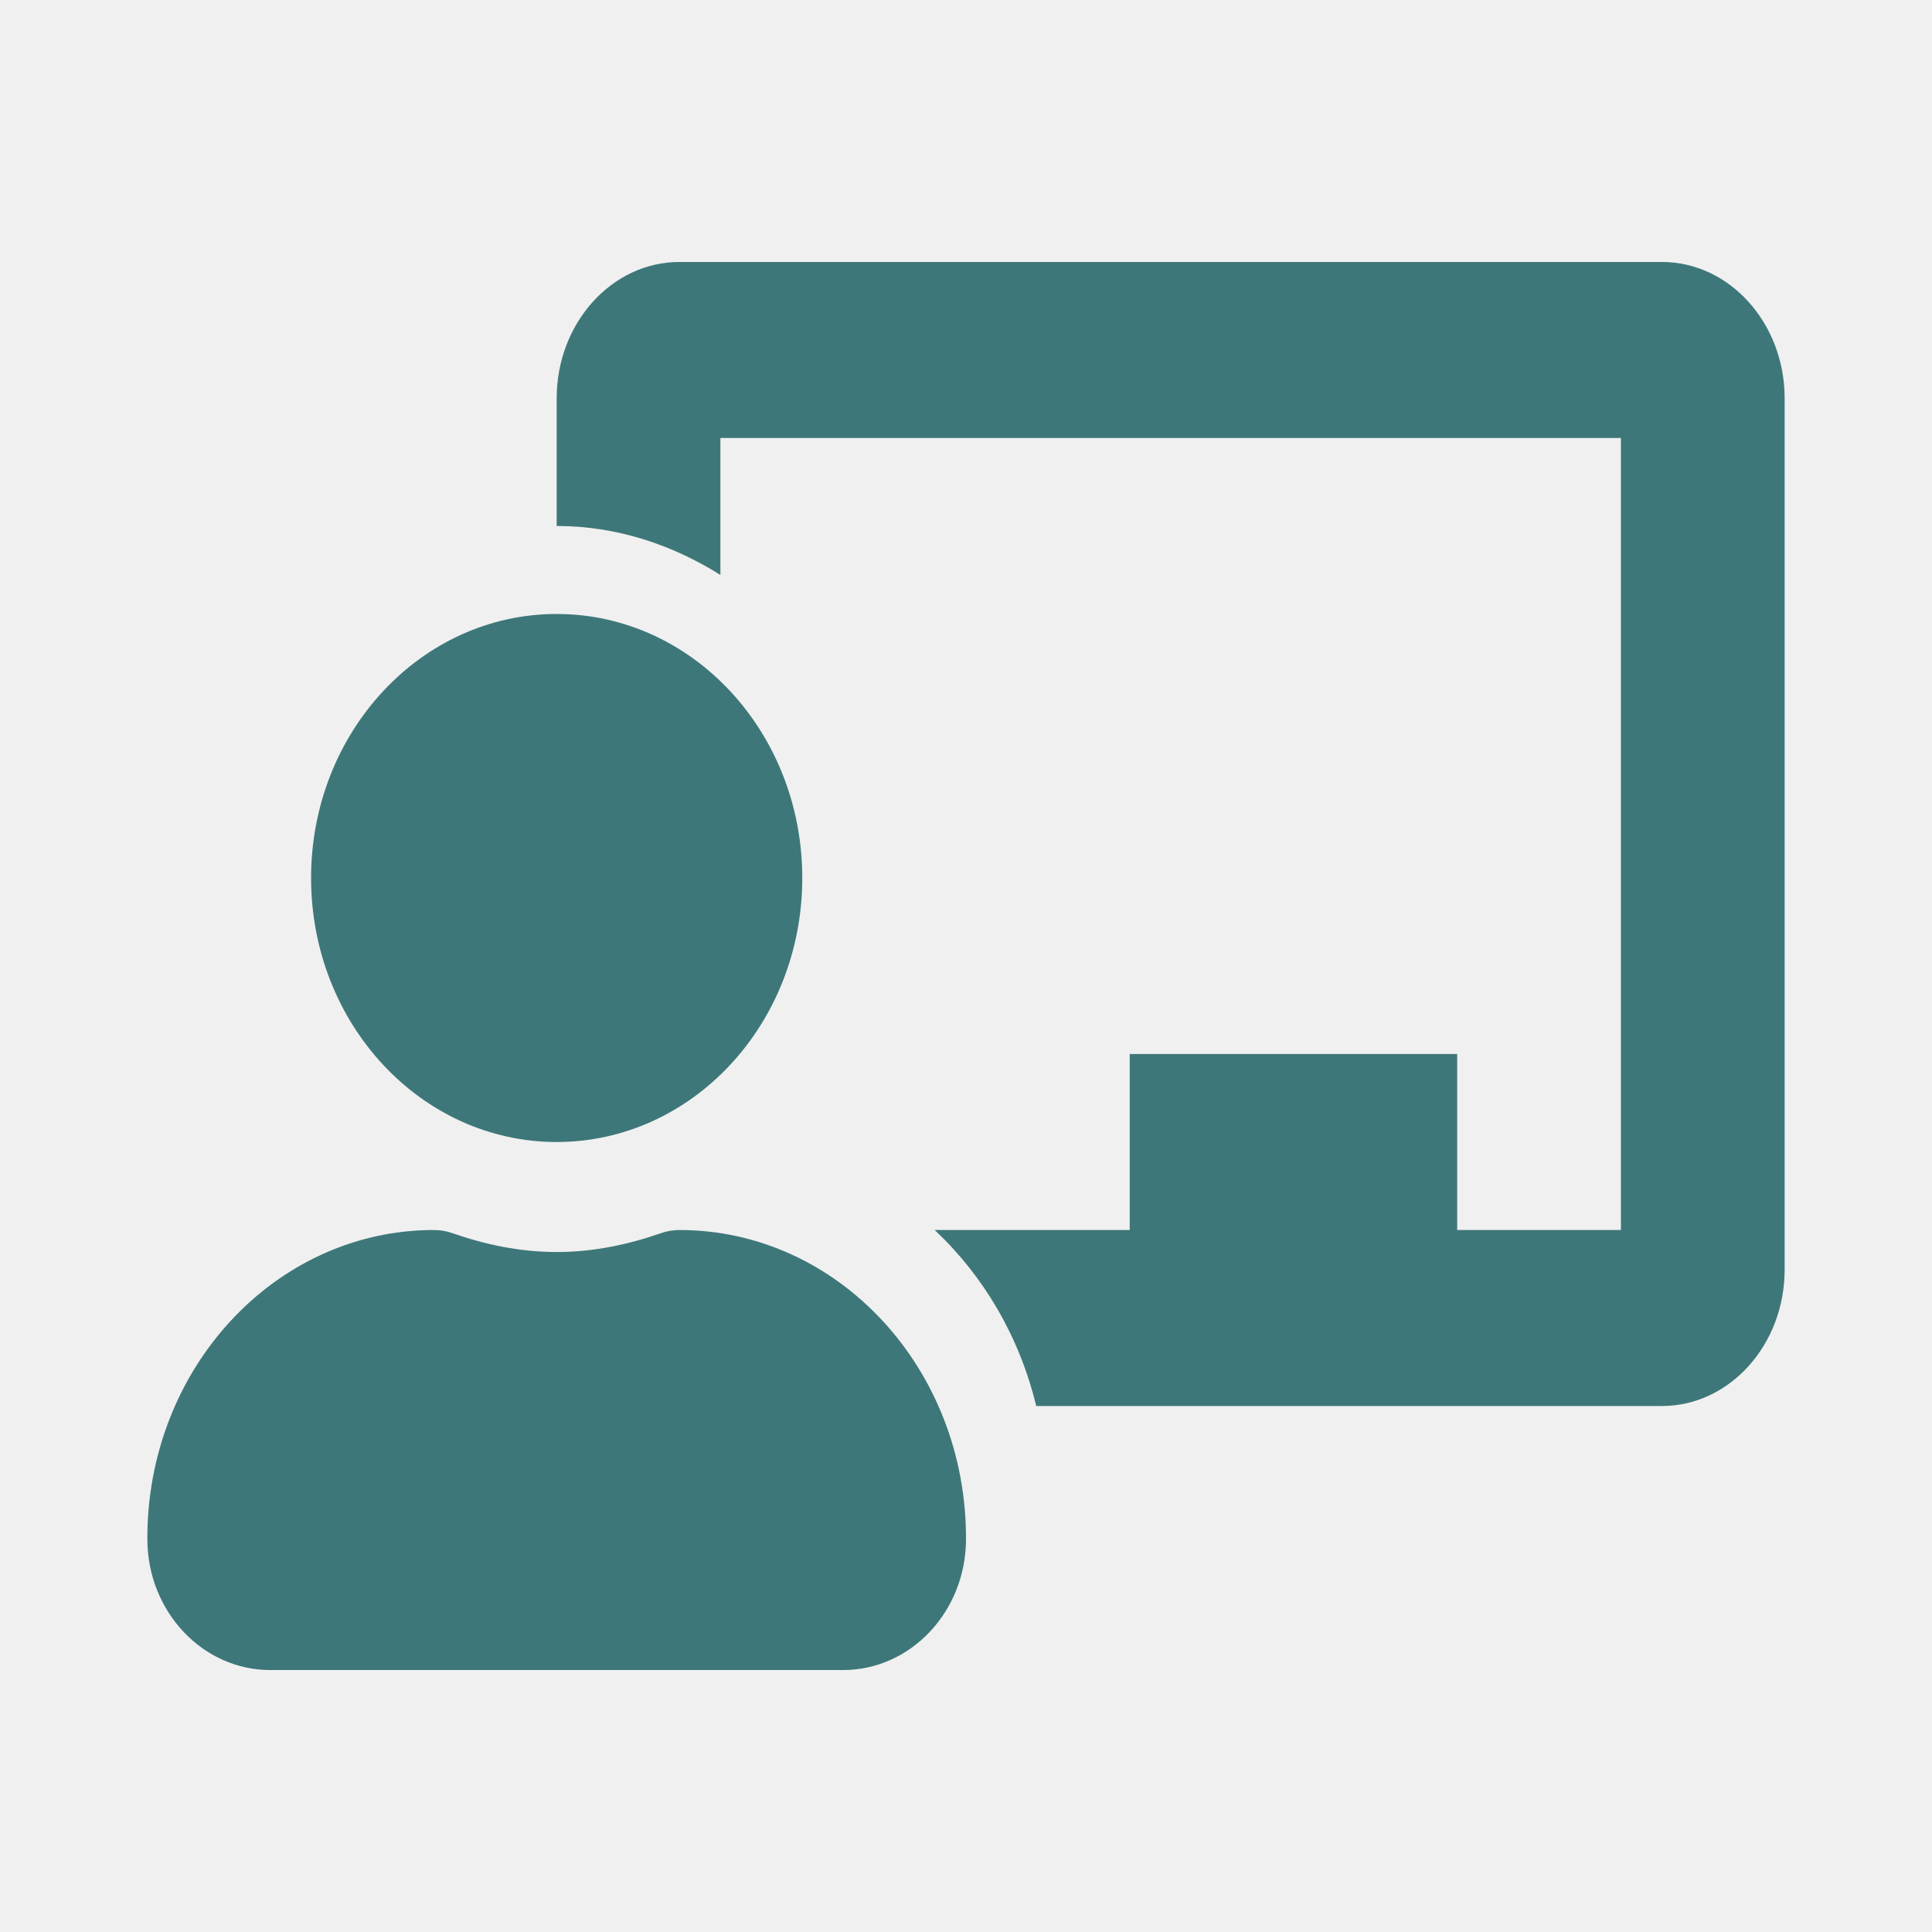 <?xml version="1.0" encoding="UTF-8" standalone="no"?>
<svg
   xmlns:dc="http://purl.org/dc/elements/1.1/"
   xmlns:cc="http://creativecommons.org/ns#"
   xmlns:rdf="http://www.w3.org/1999/02/22-rdf-syntax-ns#"
   xmlns:svg="http://www.w3.org/2000/svg"
   xmlns="http://www.w3.org/2000/svg"
   xmlns:sodipodi="http://sodipodi.sourceforge.net/DTD/sodipodi-0.dtd"
   xmlns:inkscape="http://www.inkscape.org/namespaces/inkscape"
   aria-hidden="true"
   focusable="false"
   data-prefix="fas"
   data-icon="chalkboard-teacher"
   class="svg-inline--fa fa-chalkboard-teacher fa-w-20"
   role="img"
   viewBox="0 0 640 640"
   version="1.1"
   id="svg4"
   sodipodi:docname="chalkboard-teacher-solid.svg"
   width="640"
   height="640"
   inkscape:version="0.92.3 (2405546, 2018-03-11)">
  <rect x="0" y="0" width="640" height="640" fill="#333333" stroke="none"/>
  <defs
     id="defs8" />
  <sodipodi:namedview
     pagecolor="#ffffff"
     bordercolor="#666666"
     borderopacity="1"
     objecttolerance="10"
     gridtolerance="10"
     guidetolerance="10"
     inkscape:pageopacity="0"
     inkscape:pageshadow="2"
     inkscape:window-width="1853"
     inkscape:window-height="1025"
     id="namedview6"
     showgrid="false"
     inkscape:zoom="0.4609375"
     inkscape:cx="320"
     inkscape:cy="-115.16904"
     inkscape:window-x="67"
     inkscape:window-y="27"
     inkscape:window-maximized="1"
     inkscape:current-layer="svg4" />
  <rect
     style="fill:#000000;fill-opacity:0;stroke:#ff9955;stroke-width:0.756;stroke-miterlimit:4;stroke-dasharray:none;stroke-dashoffset:0;stroke-opacity:1"
     id="rect826"
     width="646.508"
     height="644.339"
     x="-2.169"
     y="0" />
  <rect
     style="opacity:1;fill:#f0f0f0;fill-opacity:1;stroke:none;stroke-width:3.897;stroke-miterlimit:4;stroke-dasharray:none;stroke-dashoffset:0;stroke-opacity:1"
     id="rect838"
     width="646.508"
     height="644.339"
     x="-3.254"
     y="-2.169" />
  <path
     d="m 225.085,407.458 c -2.025,0 -4.051,0.319 -5.983,0.993 -10.983,3.835 -22.534,6.295 -34.695,6.295 -12.161,0 -23.712,-2.46 -34.703,-6.295 -1.932,-0.674 -3.949,-0.993 -5.975,-0.993 -52.593,0 -95.195,45.988 -94.915,102.599 0.119,23.923 18.415,43.164 40.678,43.164 h 189.831 c 22.263,0 40.559,-19.241 40.678,-43.164 0.28,-56.611 -42.322,-102.599 -94.915,-102.599 z M 184.407,378.305 c 44.932,0 81.356,-39.156 81.356,-87.458 0,-48.302 -36.424,-87.458 -81.356,-87.458 -44.932,0 -81.356,39.156 -81.356,87.458 0,48.302 36.424,87.458 81.356,87.458 z M 550.509,86.78 H 225.085 c -22.432,0 -40.678,20.27 -40.678,45.177 v 42.28 c 19.847,0 38.22,6.177 54.237,16.216 V 145.085 H 536.95 V 407.458 H 482.713 V 349.153 H 374.238 v 58.305 h -64.61 c 16.186,15.205 28.068,35.284 33.636,58.305 h 207.246 c 22.432,0 40.678,-20.27 40.678,-45.177 V 131.957 c 0,-24.907 -18.246,-45.177 -40.678,-45.177 z"
     id="path2"
     inkscape:connector-curvature="0"
     style="fill:#3e7779;fill-opacity:1;stroke-width:0.879" />
</svg>
